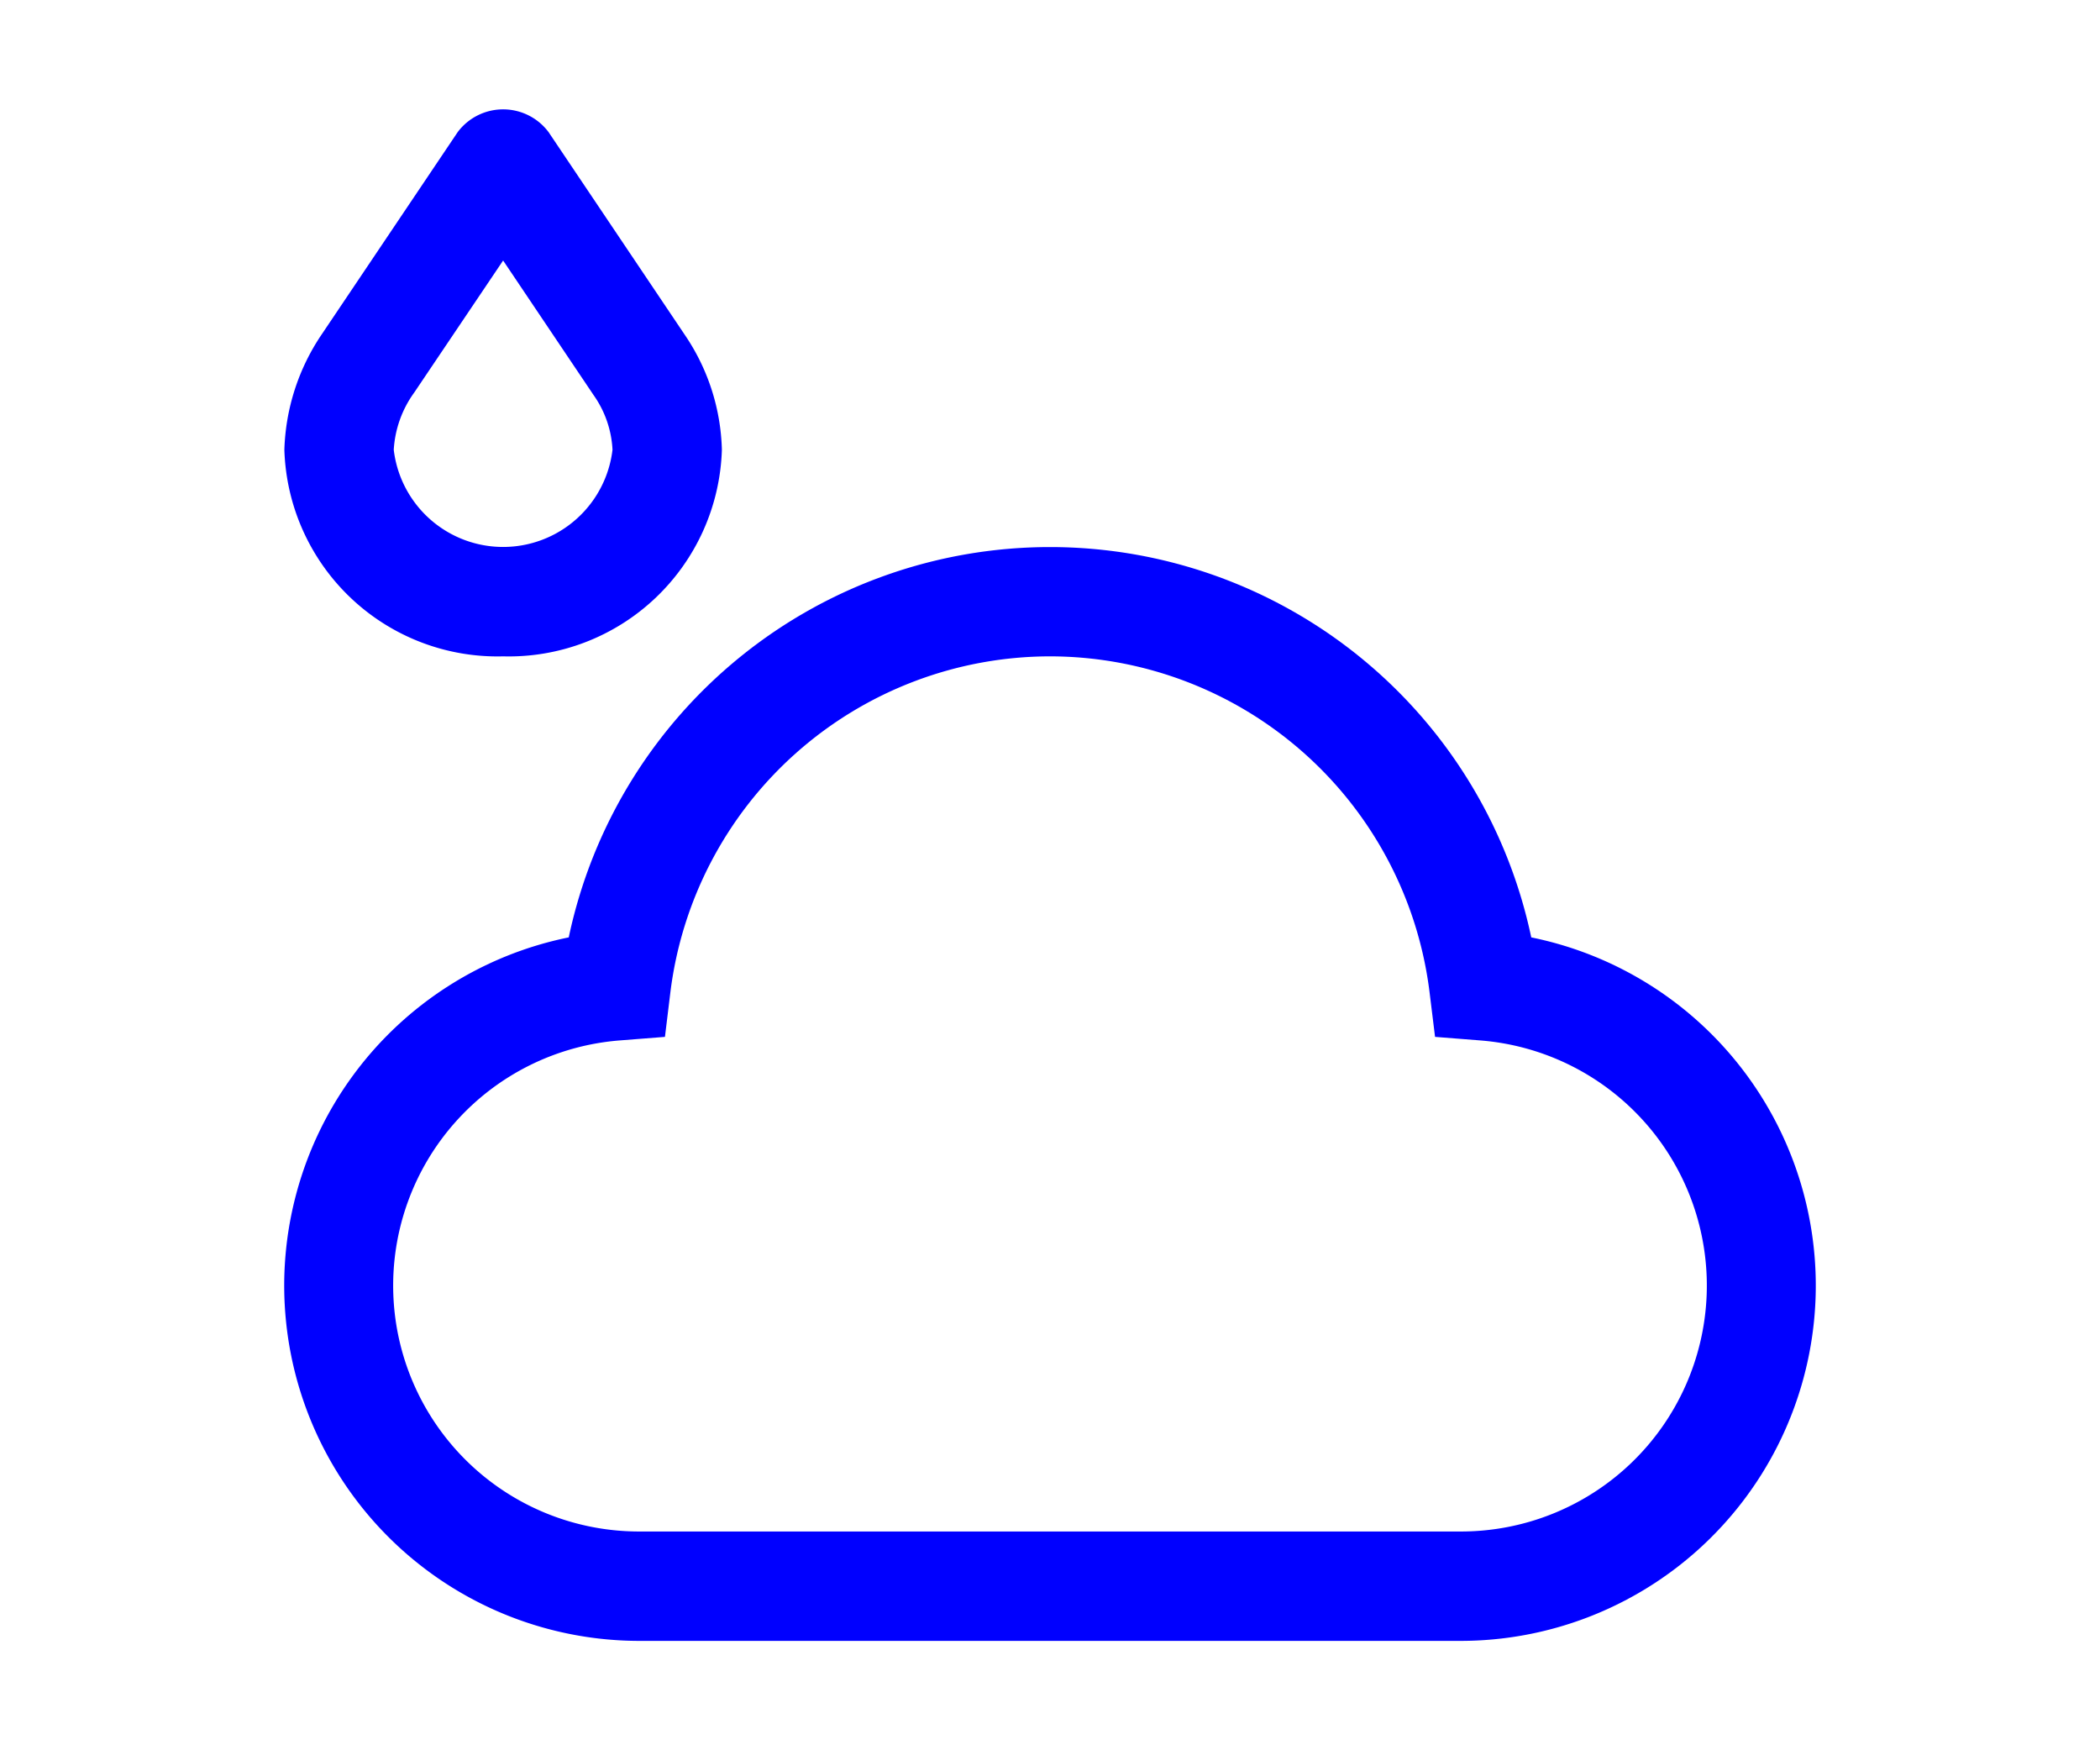 <svg xmlns="http://www.w3.org/2000/svg" xmlns:xlink="http://www.w3.org/1999/xlink" width="0.15em" height="0.125em" preserveAspectRatio="xMidYMid meet" viewBox="0 0 32 32" style="-ms-transform: rotate(360deg); -webkit-transform: rotate(360deg); transform: rotate(360deg);"><g transform="translate(32 0) scale(-1 1)"><path d="M26 12a3.898 3.898 0 0 1-4-3.777a3.902 3.902 0 0 1 .653-2.064l2.517-3.745a1.038 1.038 0 0 1 1.66 0l2.485 3.696A3.97 3.97 0 0 1 30 8.223A3.898 3.898 0 0 1 26 12zm0-7.237l-1.656 2.463a1.89 1.89 0 0 0-.344.997a2.014 2.014 0 0 0 4 0a1.98 1.98 0 0 0-.375-1.047z" fill="blue"/><path d="M23.5 30h-15a6.496 6.496 0 0 1-1.3-12.862a8.994 8.994 0 0 1 17.6 0A6.496 6.496 0 0 1 23.5 30zM16 12a7 7 0 0 0-6.941 6.145l-.1.812l-.815.064A4.496 4.496 0 0 0 8.5 28h15a4.496 4.496 0 0 0 .356-8.979l-.815-.064l-.099-.812A7.002 7.002 0 0 0 16 12z" fill="blue"/></g><rect x="0" y="0" width="32" height="32" fill="rgba(0, 0, 0, 0)" /></svg>